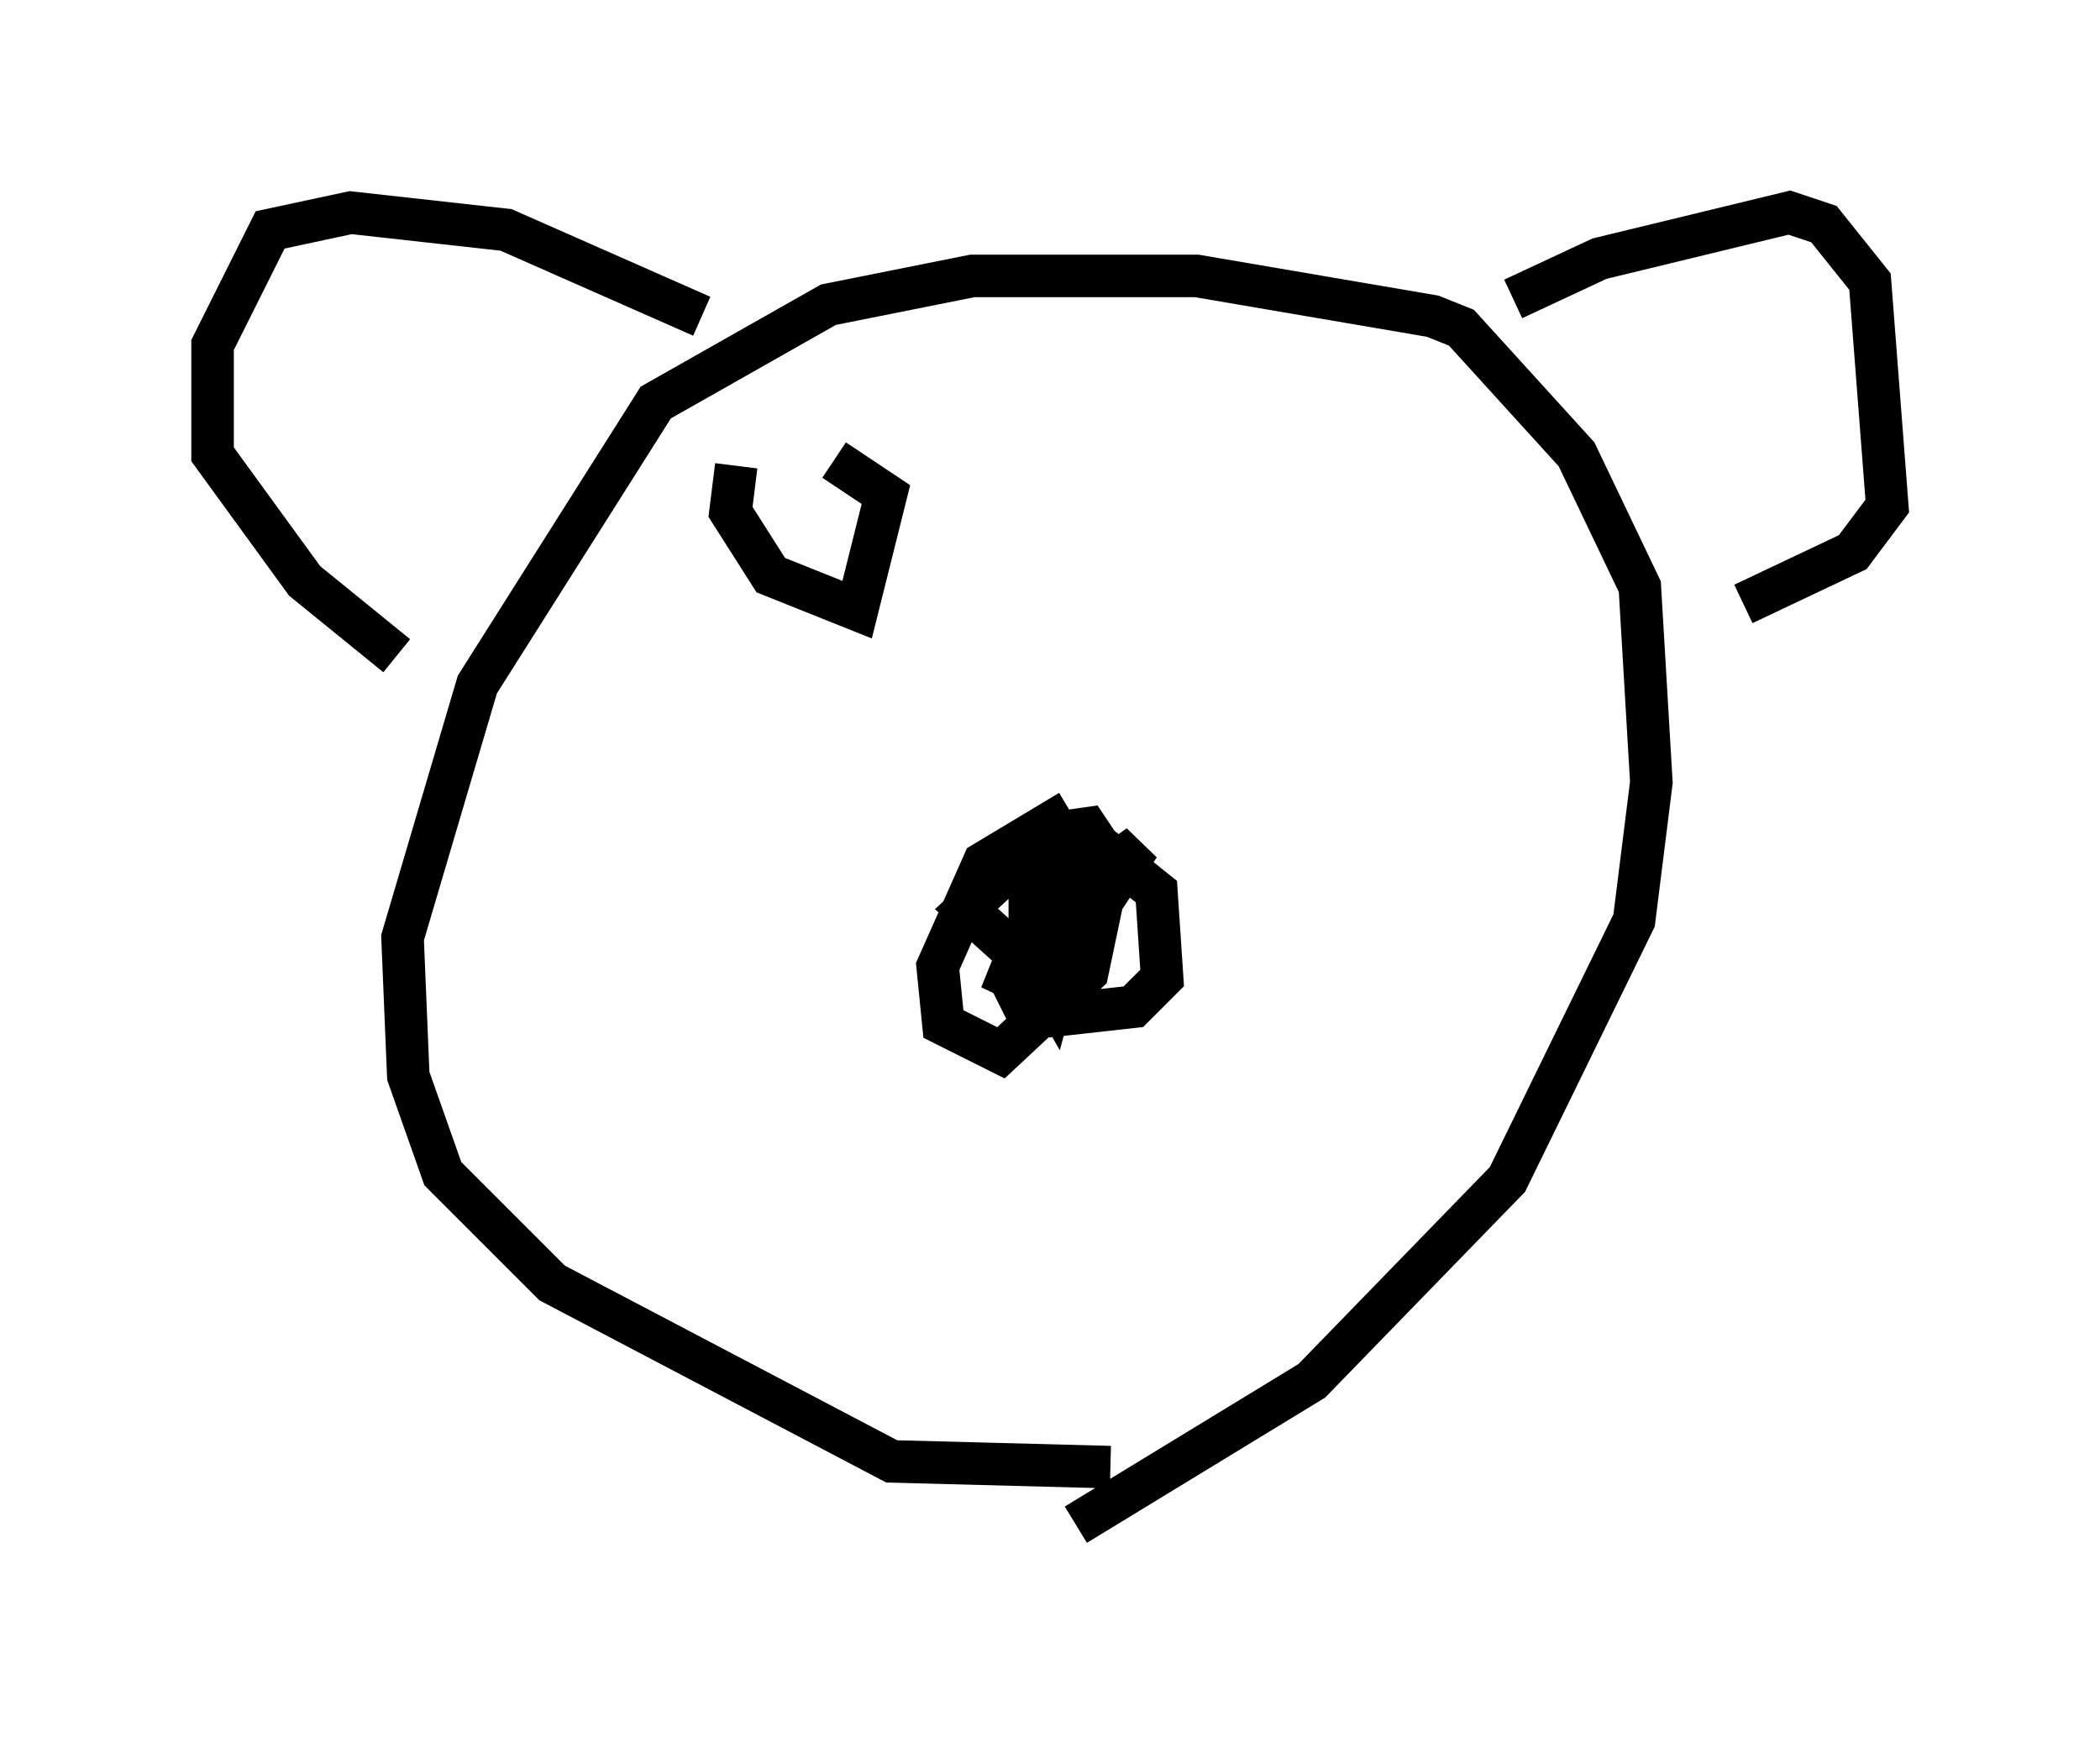 <?xml version="1.0" encoding="utf-8" ?>
<svg baseProfile="full" height="40.852" version="1.1" width="49.377" xmlns="http://www.w3.org/2000/svg" xmlns:ev="http://www.w3.org/2001/xml-events" xmlns:xlink="http://www.w3.org/1999/xlink"><defs /><rect fill="white" height="40.852" width="49.377" x="0" y="0" /><path d="M32.063, 33.822 m-5.954, 0.677 l-5.142, -0.135 -7.984, -4.195 l-2.571, -2.571 -0.812, -2.3 l-0.135, -3.248 1.759, -5.954 l4.195, -6.631 4.059, -2.3 l3.383, -0.677 5.277, 0.0 l5.548, 0.947 0.677, 0.271 l2.706, 2.977 1.488, 3.112 l0.271, 4.601 -0.406, 3.248 l-2.977, 6.089 -4.601, 4.736 l-5.548, 3.383 m-8.796, -28.416 l-4.601, -2.03 -3.654, -0.406 l-1.894, 0.406 -1.353, 2.706 l0.0, 2.571 2.165, 2.977 l2.165, 1.759 m26.251, -8.39 l2.03, -0.947 4.465, -1.083 l0.812, 0.271 1.083, 1.353 l0.406, 5.277 -0.812, 1.083 l-2.571, 1.218 m-15.832, 4.871 l-2.03, 1.218 -1.083, 2.436 l0.135, 1.353 1.353, 0.677 l2.03, -1.894 0.541, -2.571 l-0.541, -0.812 -0.947, 0.135 l-1.894, 1.759 1.353, 1.218 l1.353, -0.677 1.353, -2.03 l-1.894, 1.353 -0.812, 1.759 l0.947, -2.3 -1.488, 2.706 l0.812, -2.03 0.812, 0.541 l-0.406, 1.488 -0.541, -0.947 l0.0, -1.759 1.624, -0.812 l1.353, 1.083 0.135, 2.03 l-0.677, 0.677 -2.436, 0.271 l-0.541, -1.083 m-6.36, -11.908 l-0.135, 1.083 0.947, 1.488 l2.03, 0.812 0.677, -2.706 l-1.218, -0.812 m-0.406, 1.894 l0.0, 0.0 " fill="none" stroke="black" stroke-width="1" /></svg>